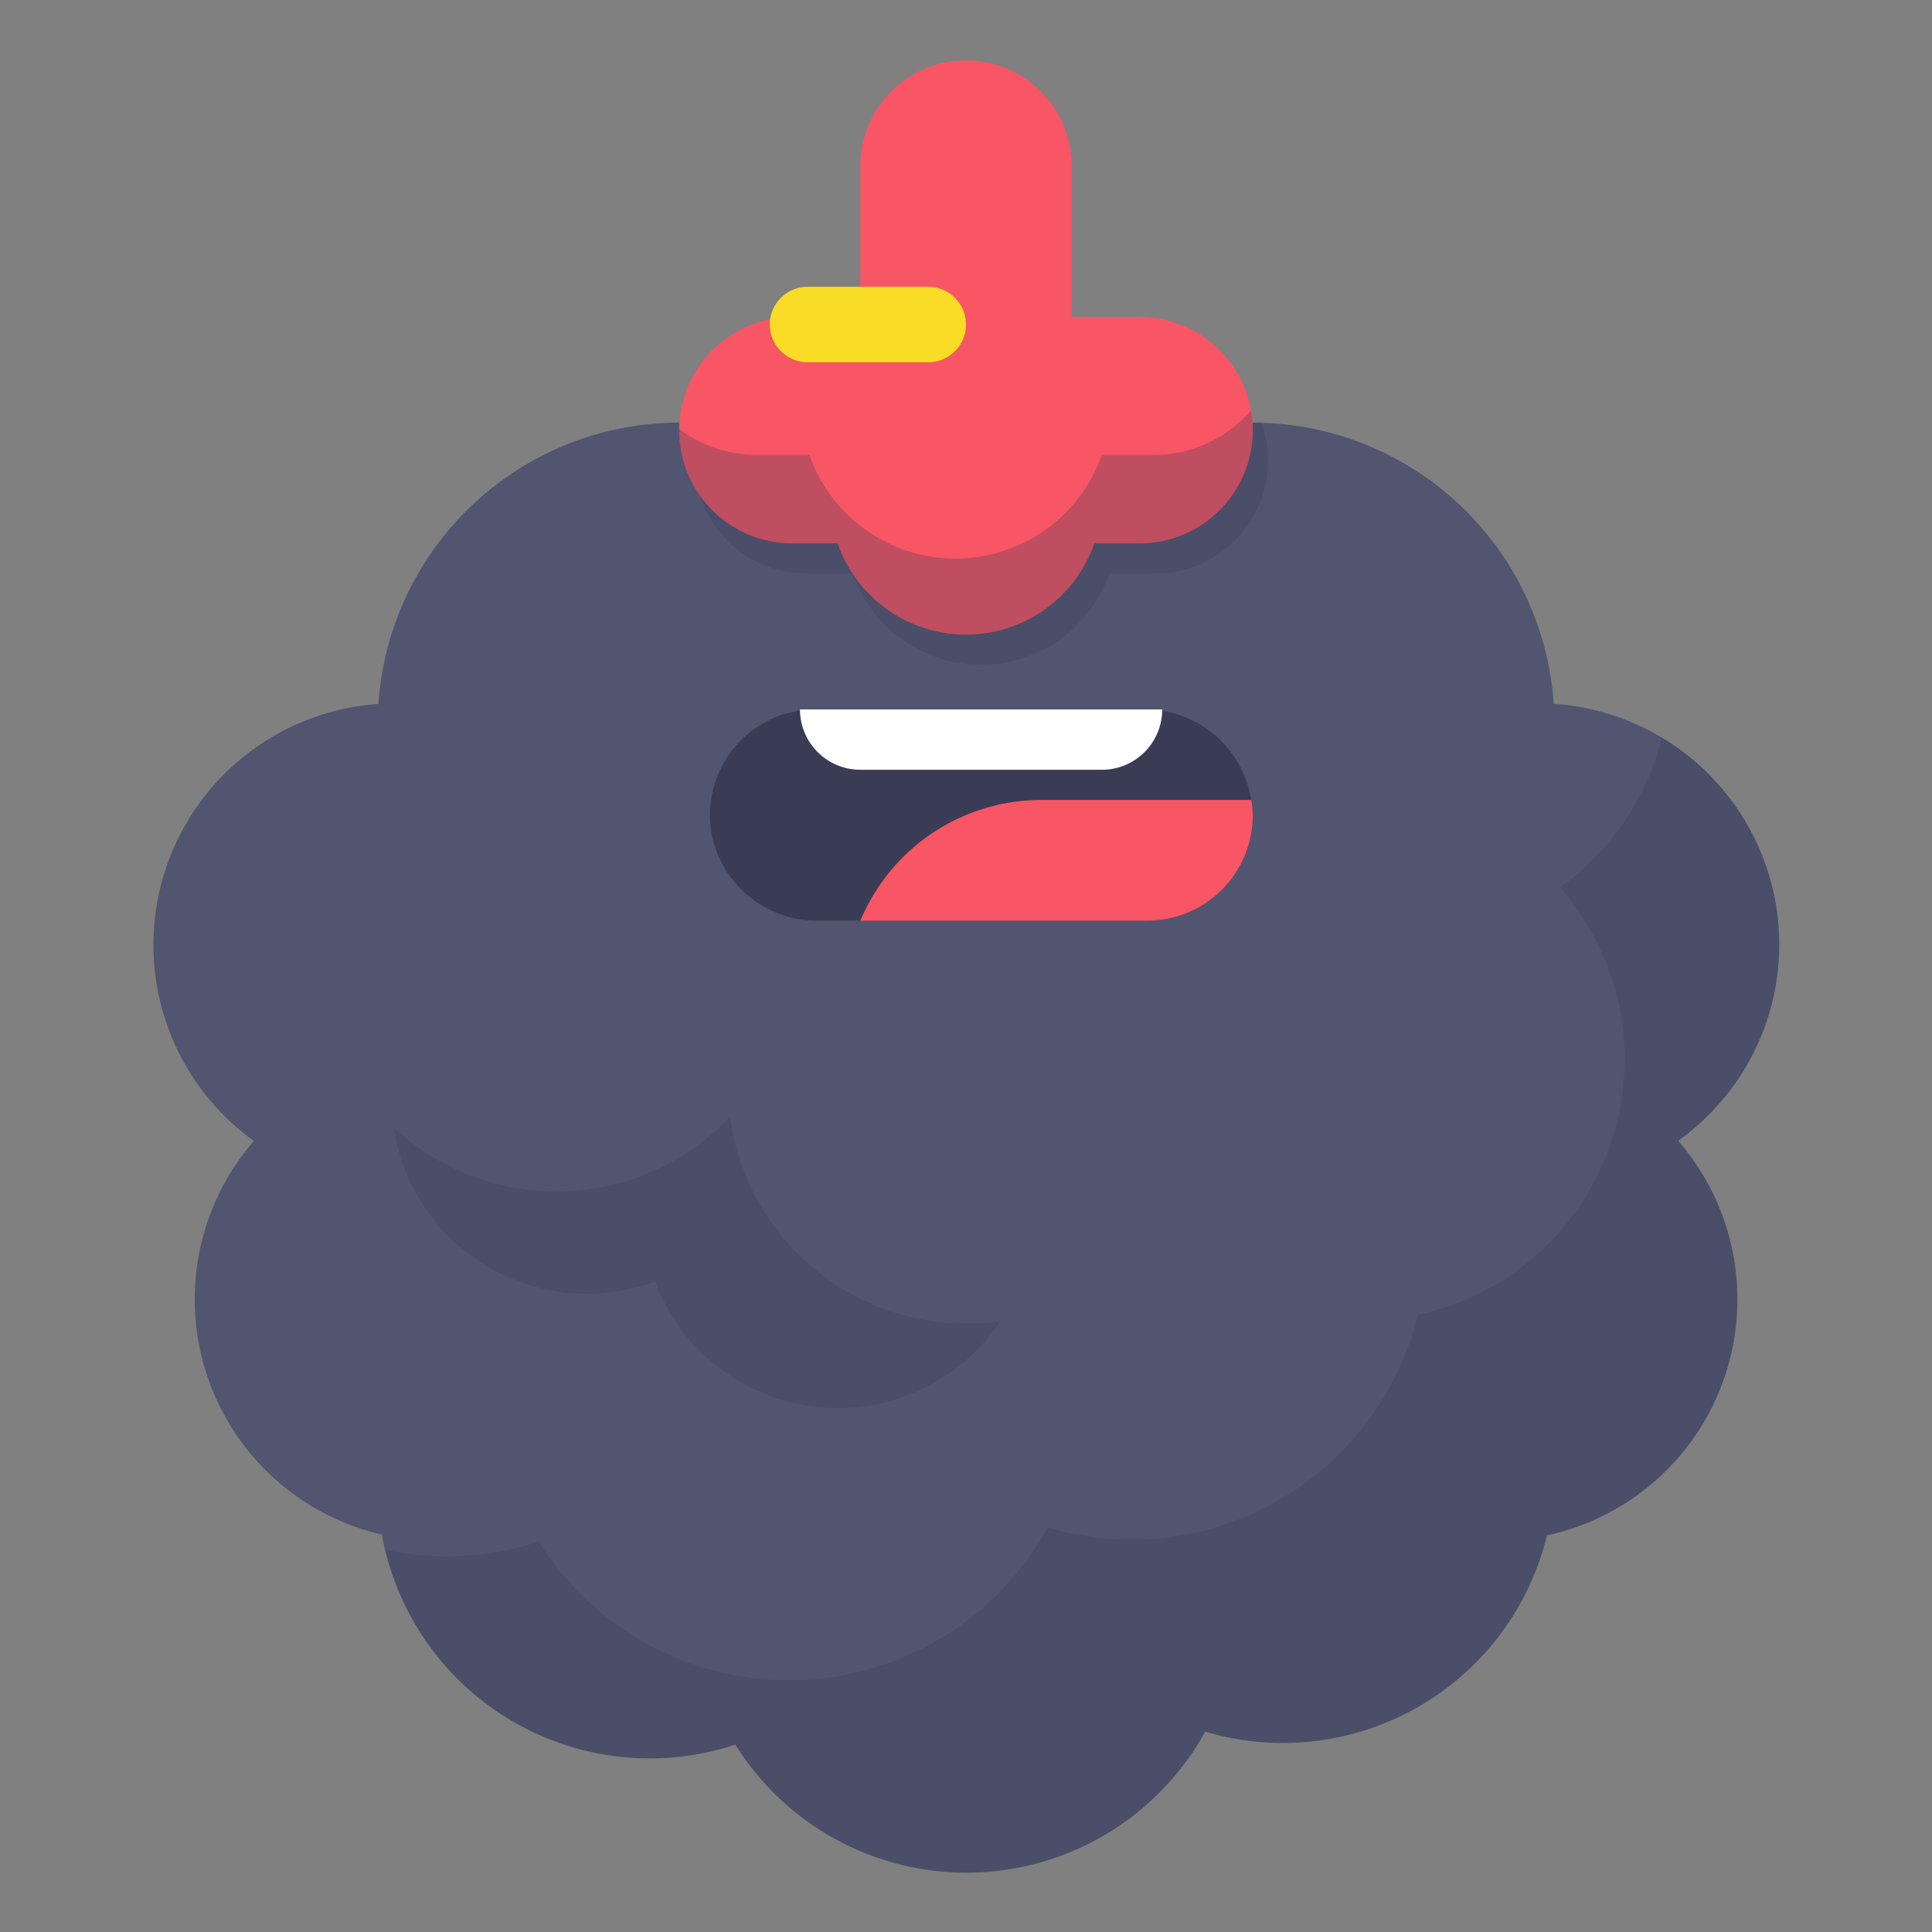 <?xml version="1.0" ?><svg data-name="Layer 1" id="Layer_1" viewBox="0 0 128 128" xmlns="http://www.w3.org/2000/svg"><rect x="0" y="0" width="128" height="128" fill="#808080" stroke="none"/><defs><style>.cls-1{fill:#515570;}.cls-2,.cls-5{fill:#393c54;}.cls-2{opacity:0.3;}.cls-3{fill:#f85565;}.cls-4{fill:none;stroke:#f8dc25;stroke-linecap:round;stroke-linejoin:round;stroke-width:5px;}.cls-6{fill:#fff;}</style></defs><title/><path class="cls-1" d="M117.88,62.58a16,16,0,0,0-14.94-15.95A20,20,0,0,0,83,28H45A20,20,0,0,0,25.07,46.64a16,16,0,0,0-8.25,28.95,16,16,0,0,0,8.48,26.08,18.05,18.05,0,0,0,23.42,13.91,18.06,18.06,0,0,0,31.13-.86,18,18,0,0,0,22.64-13,16,16,0,0,0,8.69-26.14A16,16,0,0,0,117.88,62.58Z"/><path class="cls-2" d="M117.88,62.58a16,16,0,0,0-7.77-13.71,17.36,17.36,0,0,1-6.75,9.92,17.31,17.31,0,0,1-9.42,28.32A19.54,19.54,0,0,1,69.42,101.2a19.57,19.57,0,0,1-33.73.93,19.27,19.27,0,0,1-10.17.55,18,18,0,0,0,23.19,12.91,18.06,18.06,0,0,0,31.13-.86,18,18,0,0,0,22.64-13,16,16,0,0,0,8.69-26.14A16,16,0,0,0,117.88,62.58Z"/><path class="cls-2" d="M46.44,28A7.48,7.48,0,0,0,53.5,38h3a9,9,0,0,0,17,0h3a7.48,7.48,0,0,0,7.07-10L83,28Z"/><path class="cls-3" d="M75.5,21H71V11a7,7,0,0,0-14,0V21H52.5a7.5,7.5,0,0,0,0,15h3a9,9,0,0,0,17,0h3a7.5,7.5,0,0,0,0-15Z"/><path class="cls-2" d="M76.43,30.14H73a10.27,10.27,0,0,1-19.38,0H50.14A8.52,8.52,0,0,1,45,28.42s0,.05,0,.08A7.5,7.5,0,0,0,52.5,36h3a9,9,0,0,0,17,0h3a7.47,7.47,0,0,0,7.38-8.8A8.54,8.54,0,0,1,76.43,30.14Z"/><line class="cls-4" x1="61.5" x2="53.5" y1="21.5" y2="21.5"/><path class="cls-5" d="M76,61H54.21a7.12,7.12,0,0,1-7-5.45A7,7,0,0,1,54,47H75.79a7.12,7.12,0,0,1,7,5.45A7,7,0,0,1,76,61Z"/><path class="cls-6" d="M53,47H77a0,0,0,0,1,0,0v0a4,4,0,0,1-4,4H57a4,4,0,0,1-4-4v0A0,0,0,0,1,53,47Z"/><path class="cls-3" d="M57,61H76a7,7,0,0,0,7-7,6.92,6.92,0,0,0-.1-1H69A13,13,0,0,0,57,61Z"/><path class="cls-2" d="M52.05,82.2A15.79,15.79,0,0,1,48.36,74c-.36.37-.73.74-1.13,1.08a15.87,15.87,0,0,1-21.14-.36A12.94,12.94,0,0,0,43.4,84.9a12.94,12.94,0,0,0,22.87,2.64A15.85,15.85,0,0,1,52.05,82.2Z"/></svg>